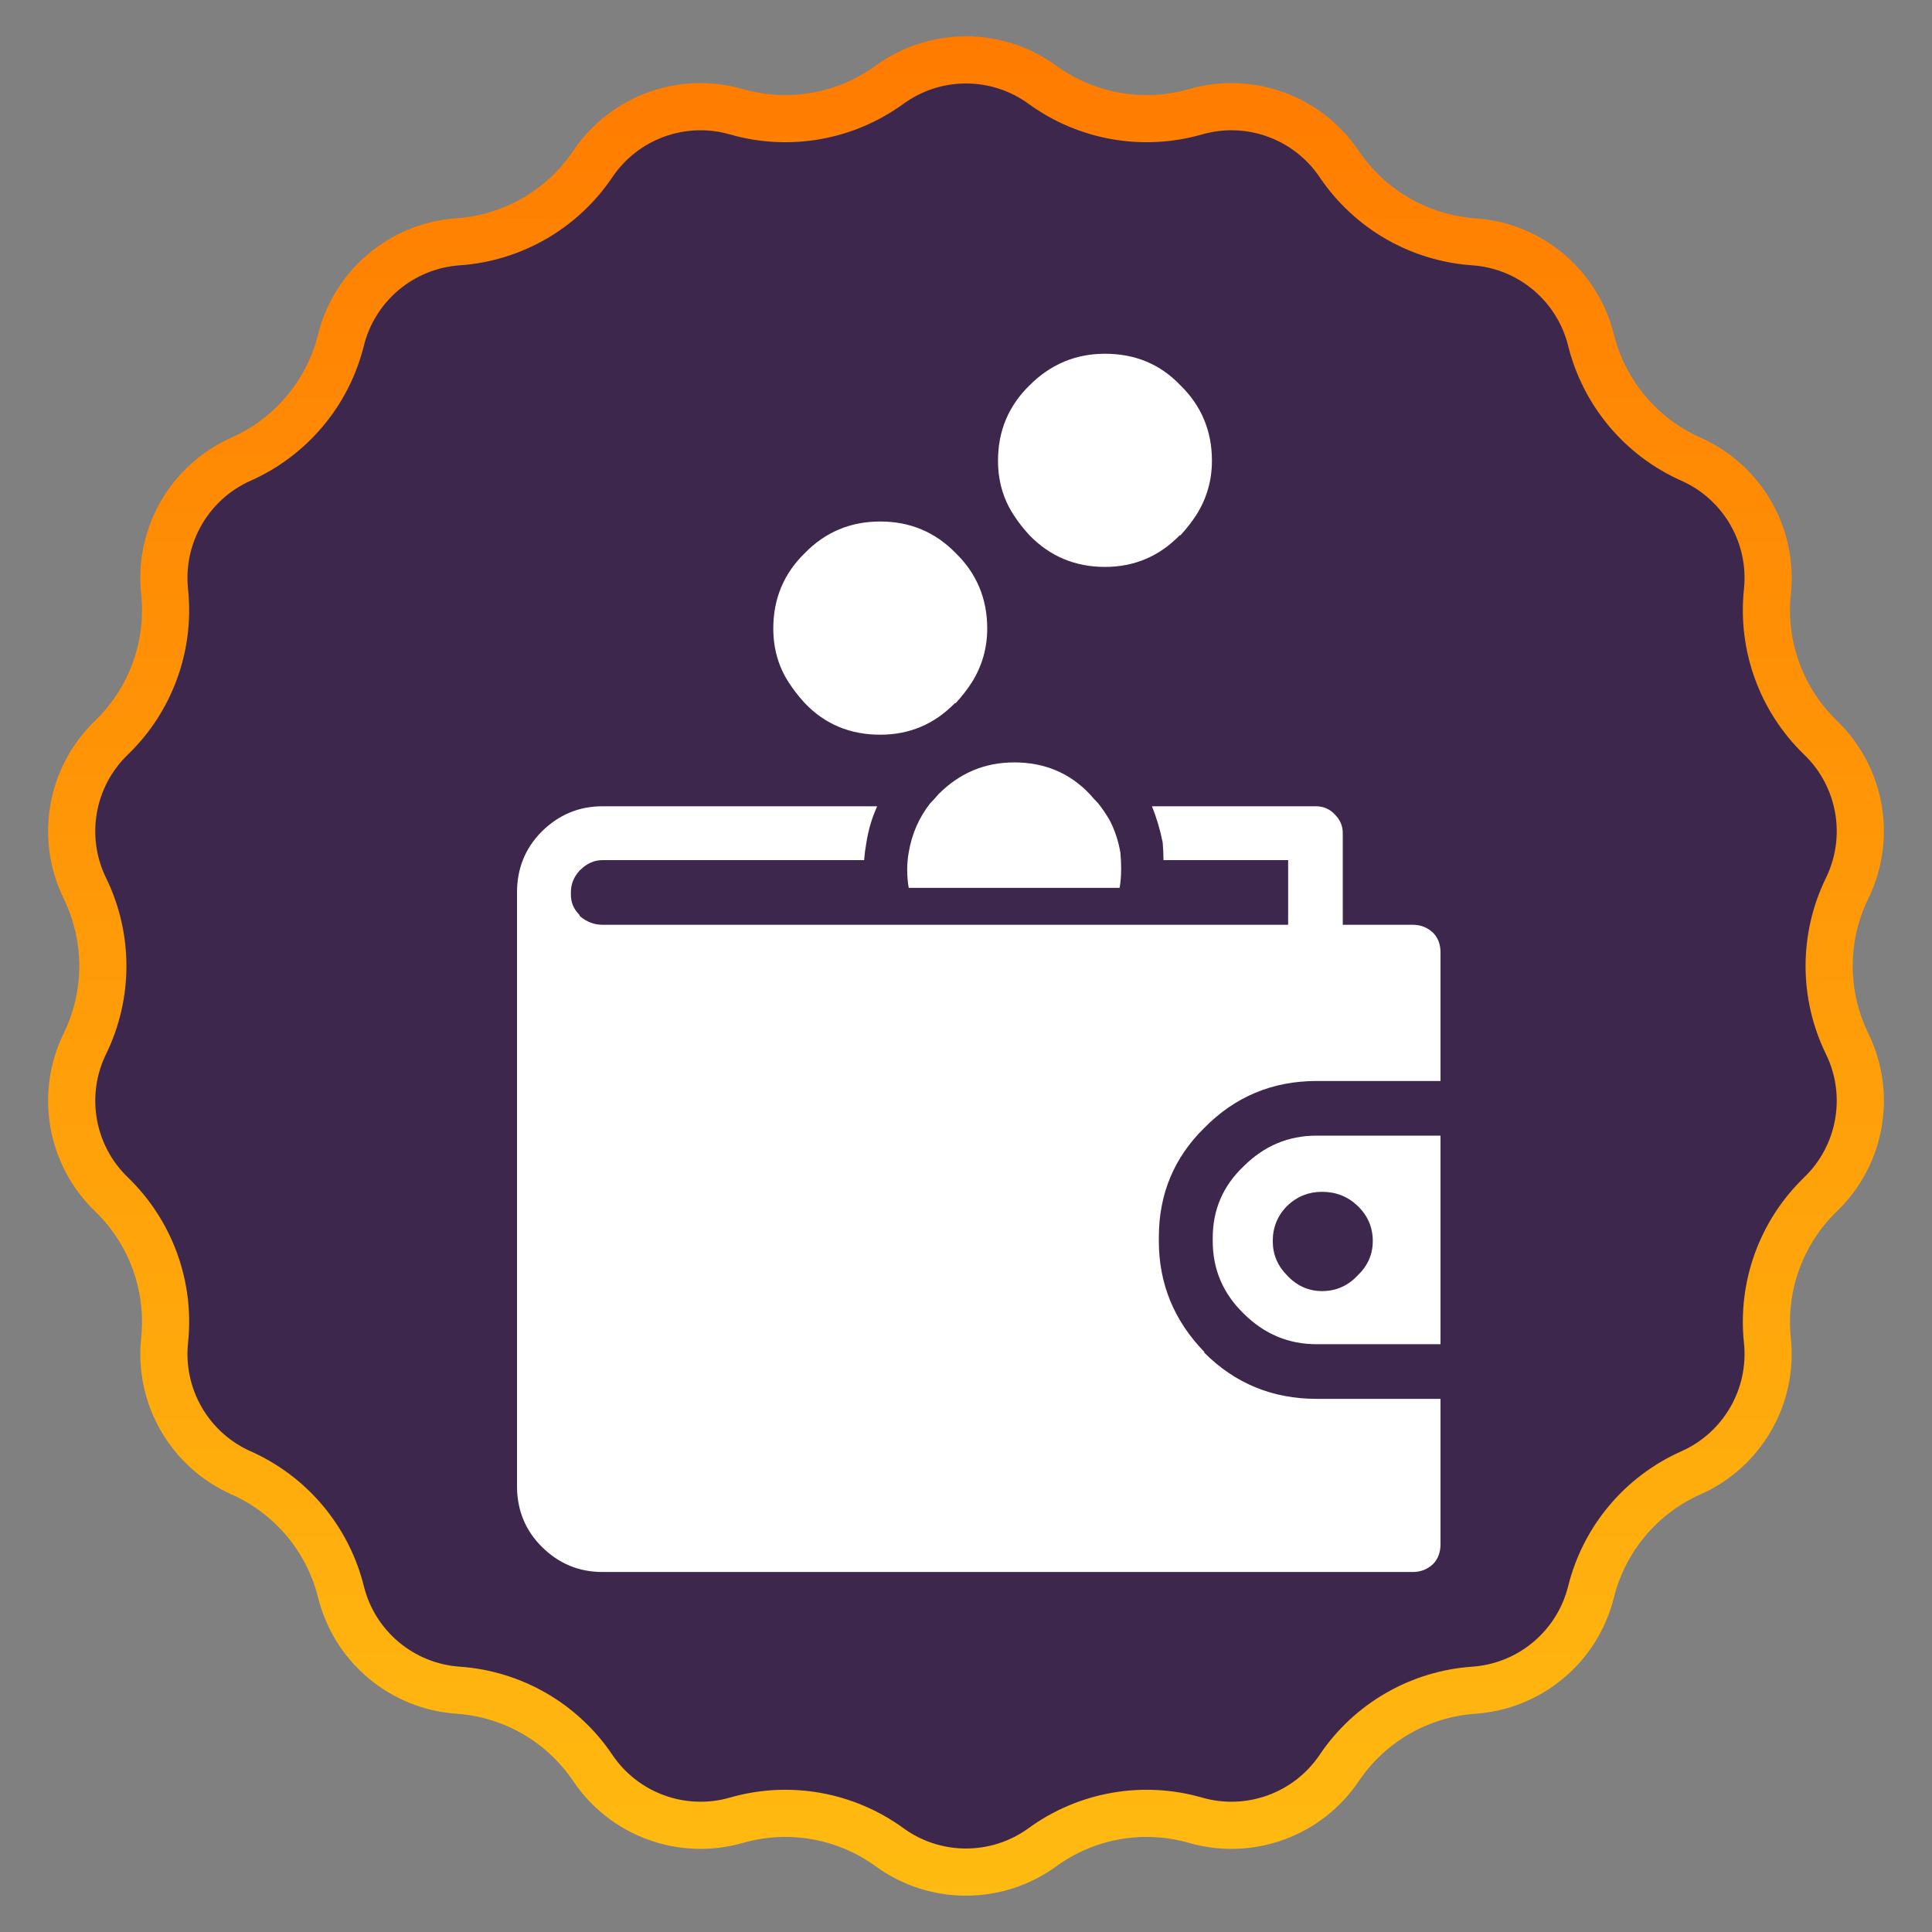 <svg width="71" height="71" viewBox="0 0 71 71" fill="none" xmlns="http://www.w3.org/2000/svg">
<rect x="0" y="0" width="71" height="71" fill="#808080" stroke="none"/>
<path d="M27.064 4.107C28.992 4.661 31.068 4.295 32.691 3.115C34.365 1.897 36.635 1.897 38.309 3.115C39.932 4.295 42.008 4.661 43.936 4.107C45.927 3.535 48.059 4.311 49.216 6.029C50.337 7.693 52.163 8.747 54.164 8.886C56.23 9.029 57.969 10.488 58.469 12.498C58.953 14.445 60.308 16.059 62.141 16.874C64.034 17.716 65.168 19.681 64.951 21.741C64.74 23.736 65.461 25.717 66.905 27.11C68.396 28.547 68.79 30.782 67.881 32.643C67 34.446 67 36.554 67.881 38.357C68.79 40.218 68.396 42.453 66.905 43.89C65.461 45.283 64.74 47.264 64.951 49.259C65.168 51.319 64.034 53.284 62.141 54.126C60.308 54.941 58.953 56.555 58.469 58.502C57.969 60.512 56.23 61.971 54.164 62.114C52.163 62.253 50.337 63.307 49.216 64.971C48.059 66.689 45.927 67.465 43.936 66.893C42.008 66.339 39.932 66.705 38.309 67.885C36.635 69.103 34.365 69.103 32.691 67.885C31.068 66.705 28.992 66.339 27.064 66.893C25.073 67.465 22.941 66.689 21.784 64.971C20.663 63.307 18.837 62.253 16.836 62.114C14.77 61.971 13.031 60.512 12.531 58.502C12.047 56.555 10.692 54.941 8.859 54.126C6.966 53.284 5.832 51.319 6.049 49.259C6.26 47.264 5.539 45.283 4.095 43.89C2.604 42.453 2.21 40.218 3.119 38.357C4 36.554 4 34.446 3.119 32.643C2.21 30.782 2.604 28.547 4.095 27.11C5.539 25.717 6.26 23.736 6.049 21.741C5.832 19.681 6.966 17.716 8.859 16.874C10.692 16.059 12.047 14.445 12.531 12.498C13.031 10.488 14.77 9.029 16.836 8.886C18.837 8.747 20.663 7.693 21.784 6.029C22.941 4.311 25.073 3.535 27.064 4.107Z" fill="#3D274D" stroke="url(#paint0_linear_612_3547)" stroke-width="1.733"/>
<path d="M36.28 23.097C36.28 22.003 35.894 21.079 35.121 20.325C34.366 19.552 33.443 19.165 32.349 19.165C31.255 19.165 30.332 19.552 29.577 20.325C28.804 21.079 28.418 22.003 28.418 23.097C28.418 23.832 28.606 24.492 28.983 25.076C29.153 25.34 29.351 25.595 29.577 25.84C30.313 26.613 31.237 27 32.349 27C33.424 27 34.338 26.613 35.092 25.84H35.121C35.347 25.595 35.545 25.34 35.715 25.076C36.092 24.473 36.28 23.813 36.28 23.097ZM48.385 41.734C47.348 41.734 46.452 42.111 45.698 42.865C44.944 43.582 44.567 44.459 44.567 45.496V45.609C44.567 46.646 44.944 47.532 45.698 48.267C46.452 49.022 47.348 49.399 48.385 49.399H52.938V41.734H48.385ZM47.31 44.308C47.668 43.968 48.093 43.799 48.583 43.799C49.092 43.799 49.525 43.968 49.884 44.308C50.261 44.666 50.449 45.1 50.449 45.609C50.449 46.099 50.261 46.523 49.884 46.882C49.525 47.259 49.092 47.447 48.583 47.447C48.093 47.447 47.668 47.259 47.31 46.882C46.952 46.523 46.773 46.099 46.773 45.609C46.773 45.1 46.952 44.666 47.31 44.308ZM42.332 29.63C42.502 30.044 42.634 30.488 42.728 30.959C42.747 31.185 42.757 31.402 42.757 31.609H47.338V33.985H22.139C21.838 33.985 21.564 33.881 21.319 33.674C21.3 33.655 21.291 33.636 21.291 33.617C21.083 33.41 20.98 33.165 20.98 32.882V32.797C20.98 32.495 21.083 32.232 21.291 32.005C21.291 31.986 21.3 31.977 21.319 31.977C21.564 31.732 21.838 31.609 22.139 31.609H31.755C31.774 31.383 31.802 31.166 31.84 30.959C31.915 30.488 32.047 30.044 32.236 29.63H22.139C21.291 29.63 20.555 29.931 19.933 30.535C19.914 30.553 19.896 30.572 19.877 30.591C19.292 31.195 19 31.93 19 32.797C19 32.835 19 32.863 19 32.882V54.687C19.019 55.536 19.32 56.252 19.905 56.837C20.527 57.459 21.272 57.77 22.139 57.77H51.92C52.203 57.77 52.448 57.676 52.655 57.487C52.844 57.299 52.938 57.053 52.938 56.752V51.407H48.385C46.763 51.407 45.387 50.841 44.256 49.71V49.681C43.143 48.531 42.587 47.174 42.587 45.609V45.467C42.587 43.884 43.143 42.545 44.256 41.451C45.387 40.301 46.763 39.726 48.385 39.726H52.938V35.003C52.938 34.702 52.844 34.456 52.655 34.268C52.448 34.079 52.203 33.985 51.92 33.985H49.346V30.619C49.346 30.356 49.252 30.129 49.063 29.941C48.875 29.733 48.639 29.63 48.356 29.63H42.332ZM41.173 31.327C41.097 30.893 40.965 30.497 40.777 30.139C40.645 29.913 40.504 29.705 40.353 29.517C40.258 29.422 40.155 29.309 40.042 29.177C39.306 28.404 38.382 28.018 37.27 28.018C36.195 28.018 35.271 28.404 34.498 29.177C34.385 29.309 34.282 29.422 34.187 29.517C33.773 30.044 33.508 30.648 33.395 31.327C33.358 31.534 33.339 31.741 33.339 31.949C33.339 32.194 33.358 32.42 33.395 32.627H41.145C41.182 32.42 41.201 32.194 41.201 31.949C41.201 31.93 41.201 31.911 41.201 31.892C41.201 31.704 41.192 31.515 41.173 31.327ZM44.538 16.931C44.538 15.838 44.152 14.914 43.379 14.16C42.644 13.386 41.72 13 40.607 13C39.532 13 38.609 13.386 37.836 14.16C37.063 14.914 36.676 15.838 36.676 16.931C36.676 17.666 36.865 18.326 37.242 18.911C37.411 19.175 37.609 19.429 37.836 19.674C38.59 20.448 39.514 20.834 40.607 20.834C41.682 20.834 42.596 20.448 43.351 19.674H43.379C43.605 19.429 43.803 19.175 43.973 18.911C44.35 18.308 44.538 17.648 44.538 16.931Z" fill="white"/>
<defs>
<linearGradient id="paint0_linear_612_3547" x1="35.5" y1="0" x2="35.5" y2="71" gradientUnits="userSpaceOnUse">
<stop stop-color="#FF7A00"/>
<stop offset="1" stop-color="#FFBC11"/>
</linearGradient>
</defs>
</svg>
